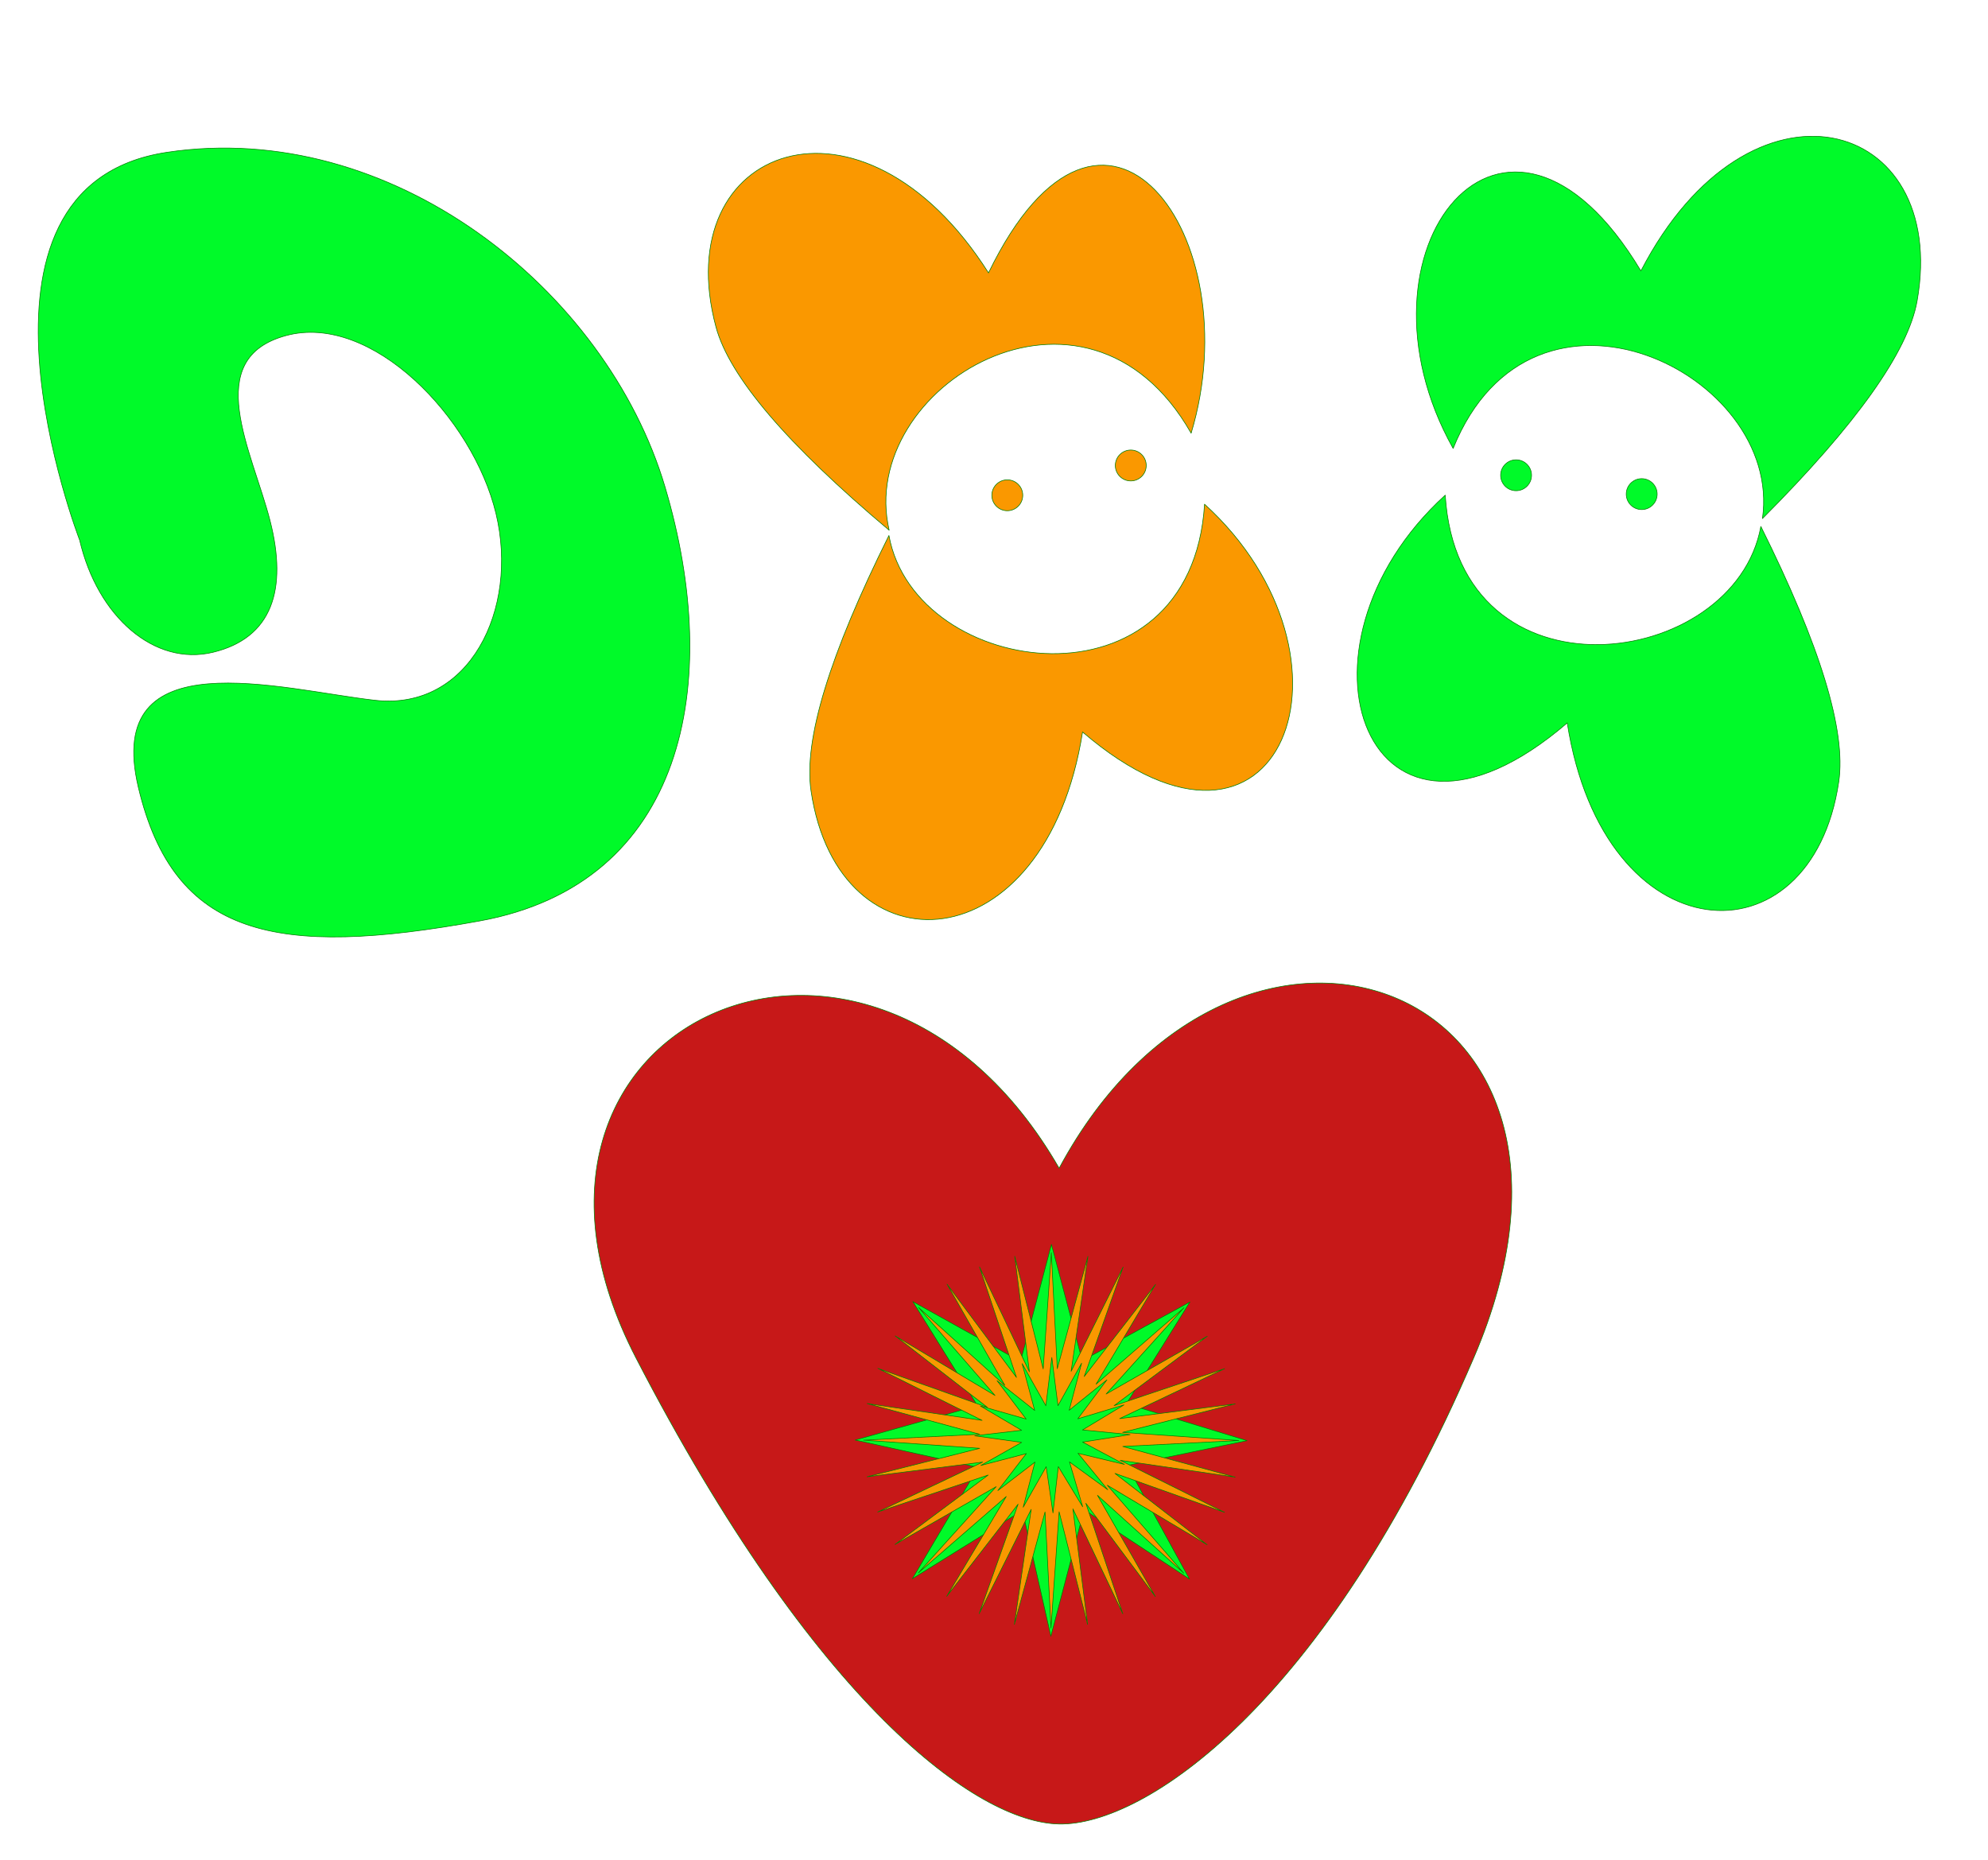<svg width="100%" height="100%" version="1.1" 
  xmlns="http://www.w3.org/2000/svg" 
  xmlns:xlink="http://www.w3.org/1999/xlink" 
  xmlns:svgjs="http://svgjs.com/svgjs" 
style="stroke-linecap: round; stroke-linejoin: round; stroke-miterlimit: 20; "
viewBox="-1864.323 -465.452 6432.756 6017.82">
  <defs id="SvgjsDefs9968">
    <locks id="locks">P-08-06a659:0,P-08-06a659:3</locks>
  </defs>
  <path id="P-dd-6c5152" d="M2520.601 223.942C3045.994 -999.602 1753.957 -1459.469 1179.098 -389.643C565.727 -1454.777 -749.809 -857.466 -190.318 223.942C389.444 1344.534 912.239 1727.533 1179.098 1732.411C1456.482 1737.482 2039.921 1343.356 2520.601 223.942 " style="stroke: rgb(0, 126, 2); stroke-opacity: 1; stroke-width: 2px; fill: rgb(199, 24, 24); fill-opacity: 1;" transform="matrix(1,0,0,1,383.754,3704.182)"></path>
  <g id="G-34-5cc37a" transform="matrix(1,0,0,1,-188.263,1262.889)">
    <polygon id="P-ae-c7e194" points="-2534.509,-2143.677 -2186.039,-2333.575 -2391.529,-2004.283 -2001.017,-1884.995 -2388.994,-1804.615 -2187.381,-1436.97 -2528.388,-1661.635 -2635.961,-1251.948 -2728.056,-1659.099 -3083.985,-1438.312 -2871.035,-1798.493 -3269.008,-1886.892 -2873.571,-1998.161 -3082.644,-2334.916 -2734.177,-2141.141 -2634.064,-2519.938" style="stroke: rgb(0, 126, 2); stroke-opacity: 1; stroke-width: 2px; fill: rgb(0, 250, 41); fill-opacity: 1;" transform="matrix(1,0,0,1,4360.285,4818.159)"></polygon>
    <polygon id="P-17-35c2d7" points="-1877.651,-1400.374 -1778.451,-1764.02 -1832.808,-1392.054 -1664.574,-1729.361 -1790.449,-1375.146 -1559.647,-1673.152 -1752.204,-1350.299 -1467.701,-1597.553 -1719.541,-1318.468 -1392.272,-1505.468 -1693.715,-1280.876 -1336.257,-1400.439 -1675.719,-1238.968 -1301.809,-1286.498 -1666.245,-1194.354 -1290.25,-1168.026 -1665.657,-1148.75 -1302.027,-1049.576 -1673.976,-1103.907 -1336.685,-935.7 -1690.885,-1061.549 -1392.895,-830.774 -1715.733,-1023.303 -1468.493,-738.828 -1747.564,-990.64 -1560.578,-663.399 -1785.156,-964.814 -1665.608,-607.383 -1827.063,-946.818 -1779.549,-572.937 -1871.677,-937.344 -1898.02,-561.377 -1917.281,-936.756 -2016.469,-573.153 -1962.124,-945.076 -2130.346,-607.811 -2004.483,-961.984 -2235.273,-664.02 -2042.728,-986.831 -2327.218,-739.62 -2075.391,-1018.663 -2402.647,-831.703 -2101.217,-1056.255 -2458.663,-936.735 -2119.213,-1098.162 -2493.112,-1050.674 -2128.687,-1142.776 -2504.67,-1169.147 -2129.275,-1188.38 -2492.893,-1287.596 -2120.955,-1233.223 -2458.234,-1401.473 -2104.047,-1275.582 -2402.025,-1506.4 -2079.2,-1313.827 -2326.426,-1598.345 -2047.369,-1346.49 -2234.342,-1673.774 -2009.776,-1372.316 -2129.313,-1729.79 -1967.869,-1390.312 -2015.371,-1764.238 -1923.255,-1399.786 -1896.9,-1775.797" style="stroke: rgb(0, 126, 2); stroke-opacity: 1; stroke-width: 2px; fill: rgb(250, 152, 0); fill-opacity: 1;" transform="matrix(1,0,0,1,3622.731,4100.805)"></polygon>
    <polygon id="P-ec-bb970a" points="-2649.843,-2038.771 -2573.358,-2176.329 -2613.56,-2023.982 -2491.392,-2122.44 -2585.698,-1996.433 -2436.291,-2041.284 -2570.5,-1960.32 -2416.435,-1945.22 -2570.278,-1921.138 -2434.86,-1848.871 -2585.067,-1884.855 -2488.748,-1766.904 -2612.615,-1856.993 -2569.905,-1711.802 -2648.729,-1841.794 -2665.969,-1691.949 -2687.911,-1841.572 -2762.319,-1710.371 -2724.194,-1856.361 -2844.285,-1764.262 -2752.056,-1883.91 -2899.387,-1845.418 -2767.255,-1920.024 -2919.24,-1941.482 -2767.477,-1959.205 -2900.816,-2037.831 -2752.687,-1995.489 -2846.927,-2119.797 -2725.139,-2023.351 -2765.771,-2174.899 -2689.025,-2038.55 -2669.706,-2194.751" style="stroke: rgb(0, 126, 2); stroke-opacity: 1; stroke-width: 2px; fill: rgb(0, 250, 41); fill-opacity: 1;" transform="matrix(1,0,0,1,4397.13,4858.934)"></polygon>
  </g>
  <g id="G-02-7a681c" transform="matrix(1,0,0,1,60.09,110.964)">
    <path id="P-10-7048cd" d="M1973.069 -453.516C2078.797 -1050.556 1431.159 -1230.396 1079.352 -550.689C641.209 -1282.277 112.406 -618.12 471.77 23.677C729.815 -615.337 1539.672 -219.183 1472.691 250.521Q1929.552 -207.783 1973.069 -453.516 " style="stroke: rgb(0, 126, 2); stroke-opacity: 1; stroke-width: 2px; fill: rgb(0, 250, 41); fill-opacity: 1;" transform="matrix(1,0,0,1,2305.838,850.891)"></path>
    <circle id="C-fe-6f5f28" r="50" cx="0" cy="0" style="stroke: rgb(0, 126, 2); stroke-opacity: 1; stroke-width: 2px; fill: rgb(0, 250, 41); fill-opacity: 1;" transform="matrix(1,0,0,1,2981.328,961.418)"></circle>
    <circle id="C-49-e75eca" r="50" cx="0" cy="0" style="stroke: rgb(0, 126, 2); stroke-opacity: 1; stroke-width: 2px; fill: rgb(0, 250, 41); fill-opacity: 1;" transform="matrix(1,0,0,1,3387.795,1022.387)"></circle>
    <path id="P-34-9487b7" d="M1996.35 25.596C1907.859 625.433 1236.585 591.25 1117.766 -164.826C470.764 390.673 179.114 -406.621 722.985 -901.848C765.721 -214.026 1659.293 -333.761 1744.277 -800.543Q2032.772 -221.289 1996.35 25.596 " style="stroke: rgb(0, 126, 2); stroke-opacity: 1; stroke-width: 2px; fill: rgb(0, 250, 41); fill-opacity: 1;" transform="matrix(1,0,0,1,2029.073,1927.584)"></path>
  </g>
  <g id="G-76-b19e78">
    <path id="P-a0-be930a" d="M357.095 -383.6C199.329 -969.044 828.665 -1205.08 1238.821 -558.905C1611.004 -1326.154 2086.89 -677.921 1894.509 -40.132C1553.783 -639.158 809.401 -188.244 917.385 273.76Q422.03 -142.639 357.095 -383.6 " style="stroke: rgb(0, 126, 2); stroke-opacity: 1; stroke-width: 2px; fill: rgb(250, 152, 0); fill-opacity: 1;" transform="matrix(1,0,0,1,95.429,976.43)"></path>
    <circle id="C-89-84bf2c" r="50" cx="0" cy="0" style="stroke: rgb(0, 126, 2); stroke-opacity: 1; stroke-width: 2px; fill: rgb(250, 152, 0); fill-opacity: 1;" transform="matrix(1,0,0,1,1794.632,1040.706)"></circle>
    <circle id="C-98-f6c926" r="50" cx="0" cy="0" style="stroke: rgb(0, 126, 2); stroke-opacity: 1; stroke-width: 2px; fill: rgb(250, 152, 0); fill-opacity: 1;" transform="matrix(1,0,0,1,1395.093,1137.147)"></circle>
    <path id="P-da-17e20e" d="M442.111 25.596C530.603 625.433 1201.877 591.25 1320.696 -164.826C1967.698 390.673 2259.348 -406.621 1715.476 -901.848C1672.74 -214.026 779.168 -333.761 694.184 -800.543Q405.69 -221.289 442.111 25.596 " style="stroke: rgb(0, 126, 2); stroke-opacity: 1; stroke-width: 2px; fill: rgb(250, 152, 0); fill-opacity: 1;" transform="matrix(1,0,0,1,317.886,2067.846)"></path>
  </g>
  <path id="P-7f-a4f347" d="M-3477.576 1717.177S-3920.843 571.59 -3195.496 462.213S-1773.587 905.48 -1583.615 1544.476S-1520.291 2828.224 -2182.314 2949.115S-3172.469 3000.925 -3287.604 2517.361S-2827.066 2200.742 -2521.96 2235.282S-2055.666 1941.689 -2130.503 1630.826S-2533.474 980.317 -2809.796 1055.155S-2919.174 1429.341 -2861.607 1653.853S-2855.85 2033.797 -3045.822 2079.85S-3420.008 1964.716 -3477.576 1717.177 " style="stroke: rgb(0, 126, 2); stroke-opacity: 1; stroke-width: 2px; fill: rgb(0, 250, 41); fill-opacity: 1;" transform="matrix(1,0,0,1,1871.047,-434.78)"></path>
</svg>